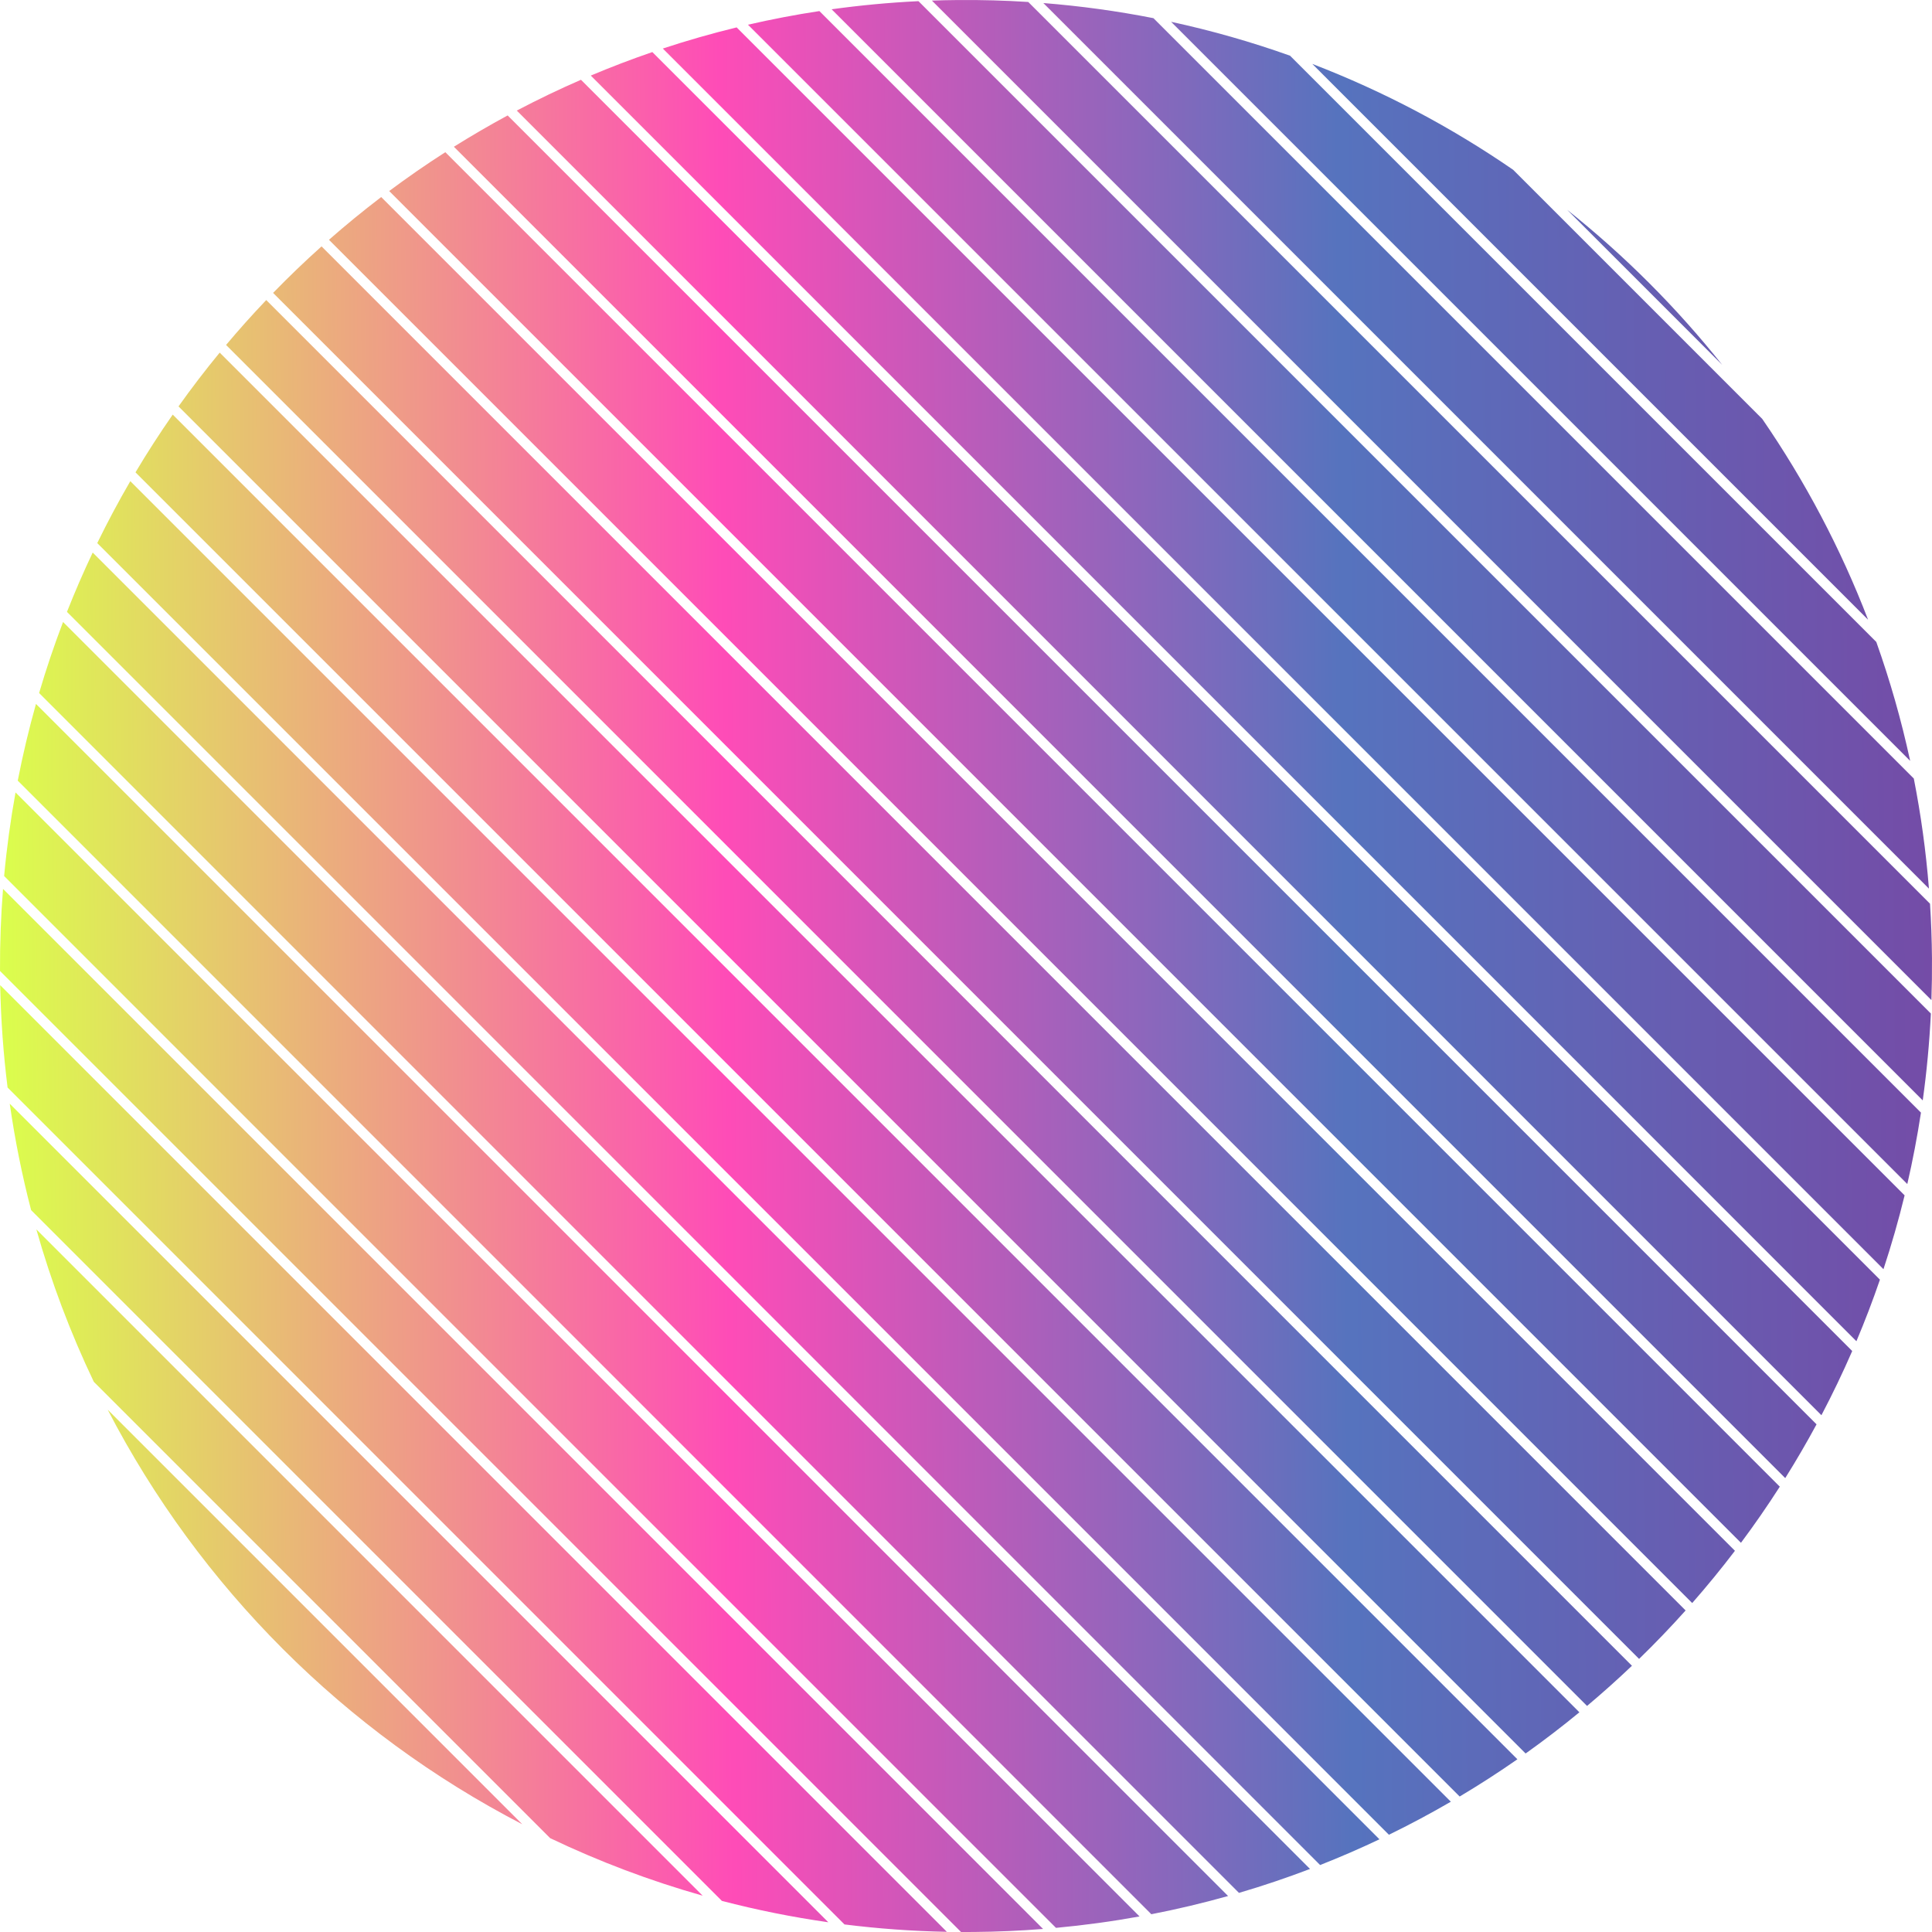 <svg width="195" height="195" viewBox="0 0 195 195" fill="none" xmlns="http://www.w3.org/2000/svg">
<path fill-rule="evenodd" clip-rule="evenodd" d="M74.351 2.765C71.827 3.38 69.341 4.093 66.899 4.899L190.101 128.101C190.908 125.658 191.621 123.173 192.236 120.65L74.351 2.765ZM192.507 119.507C193.054 117.136 193.514 114.732 193.885 112.299L82.703 1.117C80.269 1.487 77.865 1.948 75.494 2.494L192.507 119.507ZM0.001 98.001C-0.013 95.213 0.09 92.45 0.305 89.719L105.279 194.693C102.967 194.876 100.633 194.978 98.278 194.997C97.851 195 97.425 195.001 96.999 194.999L0.001 98.001ZM0.019 99.433L95.567 194.981C92.076 194.914 88.63 194.663 85.237 194.237L0.765 109.765C0.339 106.373 0.088 102.926 0.019 99.433ZM70.919 191.333C65.59 189.826 60.446 187.877 55.528 185.528L9.47 139.47C7.123 134.555 5.175 129.412 3.668 124.082L70.919 191.333ZM72.86 191.86L3.141 122.141C2.228 118.634 1.505 115.049 0.984 111.398L83.604 194.018C79.954 193.497 76.369 192.774 72.86 191.86ZM52.712 184.126L10.871 142.285C20.15 160.198 34.818 174.855 52.712 184.126ZM1.568 79.983C1.065 82.755 0.68 85.568 0.417 88.417L106.582 194.582C109.431 194.318 112.244 193.933 115.016 193.43L1.568 79.983ZM1.792 78.792C2.302 76.171 2.916 73.588 3.631 71.046L123.954 191.368C121.412 192.083 118.828 192.697 116.206 193.206L1.792 78.792ZM6.364 62.778C5.469 65.126 4.662 67.517 3.947 69.947L125.052 191.052C127.483 190.338 129.874 189.531 132.222 188.636L6.364 62.778ZM6.759 61.759C7.56 59.729 8.426 57.732 9.357 55.771L139.23 185.644C137.269 186.574 135.272 187.441 133.241 188.241L6.759 61.759ZM13.152 48.566C11.967 50.604 10.854 52.688 9.816 54.816L140.185 185.185C142.313 184.147 144.398 183.034 146.435 181.85L13.152 48.566ZM13.675 47.675C14.86 45.686 16.114 43.743 17.434 41.848L153.153 177.567C151.259 178.887 149.315 180.14 147.326 181.326L13.675 47.675ZM22.175 35.59C20.728 37.349 19.341 39.159 18.018 41.018L153.983 176.983C155.842 175.66 157.652 174.273 159.411 172.825L22.175 35.59ZM22.817 34.817C24.122 33.265 25.474 31.753 26.871 30.285L164.715 168.129C163.247 169.526 161.736 170.878 160.183 172.183L22.817 34.817ZM32.454 24.868C30.77 26.377 29.139 27.943 27.564 29.564L165.436 167.436C167.057 165.861 168.623 164.23 170.132 162.546L32.454 24.868ZM33.203 24.203C34.909 22.706 36.667 21.267 38.475 19.889L175.11 156.524C173.733 158.332 172.294 160.091 170.797 161.797L33.203 24.203ZM44.947 15.361C43.01 16.602 41.121 17.91 39.282 19.282L175.718 155.718C177.089 153.878 178.397 151.989 179.638 150.052L44.947 15.361ZM45.812 14.812C47.583 13.703 49.393 12.649 51.238 11.652L183.347 143.761C182.35 145.606 181.296 147.415 180.187 149.187L45.812 14.812ZM58.638 8.052C56.435 9.011 54.275 10.048 52.16 11.16L183.839 142.839C184.951 140.724 185.989 138.564 186.947 136.361L58.638 8.052ZM59.628 7.628C61.665 6.769 63.736 5.977 65.841 5.255L189.745 129.159C189.023 131.263 188.231 133.335 187.371 135.371L59.628 7.628ZM92.702 0.117C89.744 0.26 86.82 0.536 83.937 0.937L194.065 111.065C194.466 108.181 194.741 105.257 194.885 102.299L92.702 0.117ZM194.941 100.941C194.989 99.542 195.008 98.135 194.997 96.722C194.982 94.873 194.916 93.037 194.8 91.214L103.784 0.199C101.451 0.05 99.096 -0.016 96.722 0.003C95.832 0.01 94.944 0.029 94.06 0.06L194.941 100.941ZM116.419 1.834C112.783 1.118 109.075 0.606 105.307 0.307L194.691 89.691C194.392 85.922 193.879 82.214 193.164 78.579L116.419 1.834ZM192.796 76.796C191.909 72.692 190.764 68.685 189.378 64.793L130.207 5.622C126.313 4.235 122.305 3.089 118.201 2.201L192.796 76.796ZM152.721 17.135C146.454 12.82 139.658 9.221 132.453 6.452L188.548 62.548C185.78 55.341 182.181 48.547 177.87 42.285L152.721 17.135ZM158.178 21.178C163.966 25.785 169.219 31.038 173.828 36.828L158.178 21.178Z" fill="url(#paint0_linear_22_110)" fill-opacity="0.7"/>
<defs>
<linearGradient id="paint0_linear_22_110" x1="194.997" y1="96.722" x2="0.003" y2="98.278" gradientUnits="userSpaceOnUse">
<stop stop-color="#390082"/>
<stop offset="0.304" stop-color="#0E38A3"/>
<stop offset="0.624" stop-color="#FF0099"/>
<stop offset="1" stop-color="#CCFF00"/>
</linearGradient>
</defs>
</svg>
